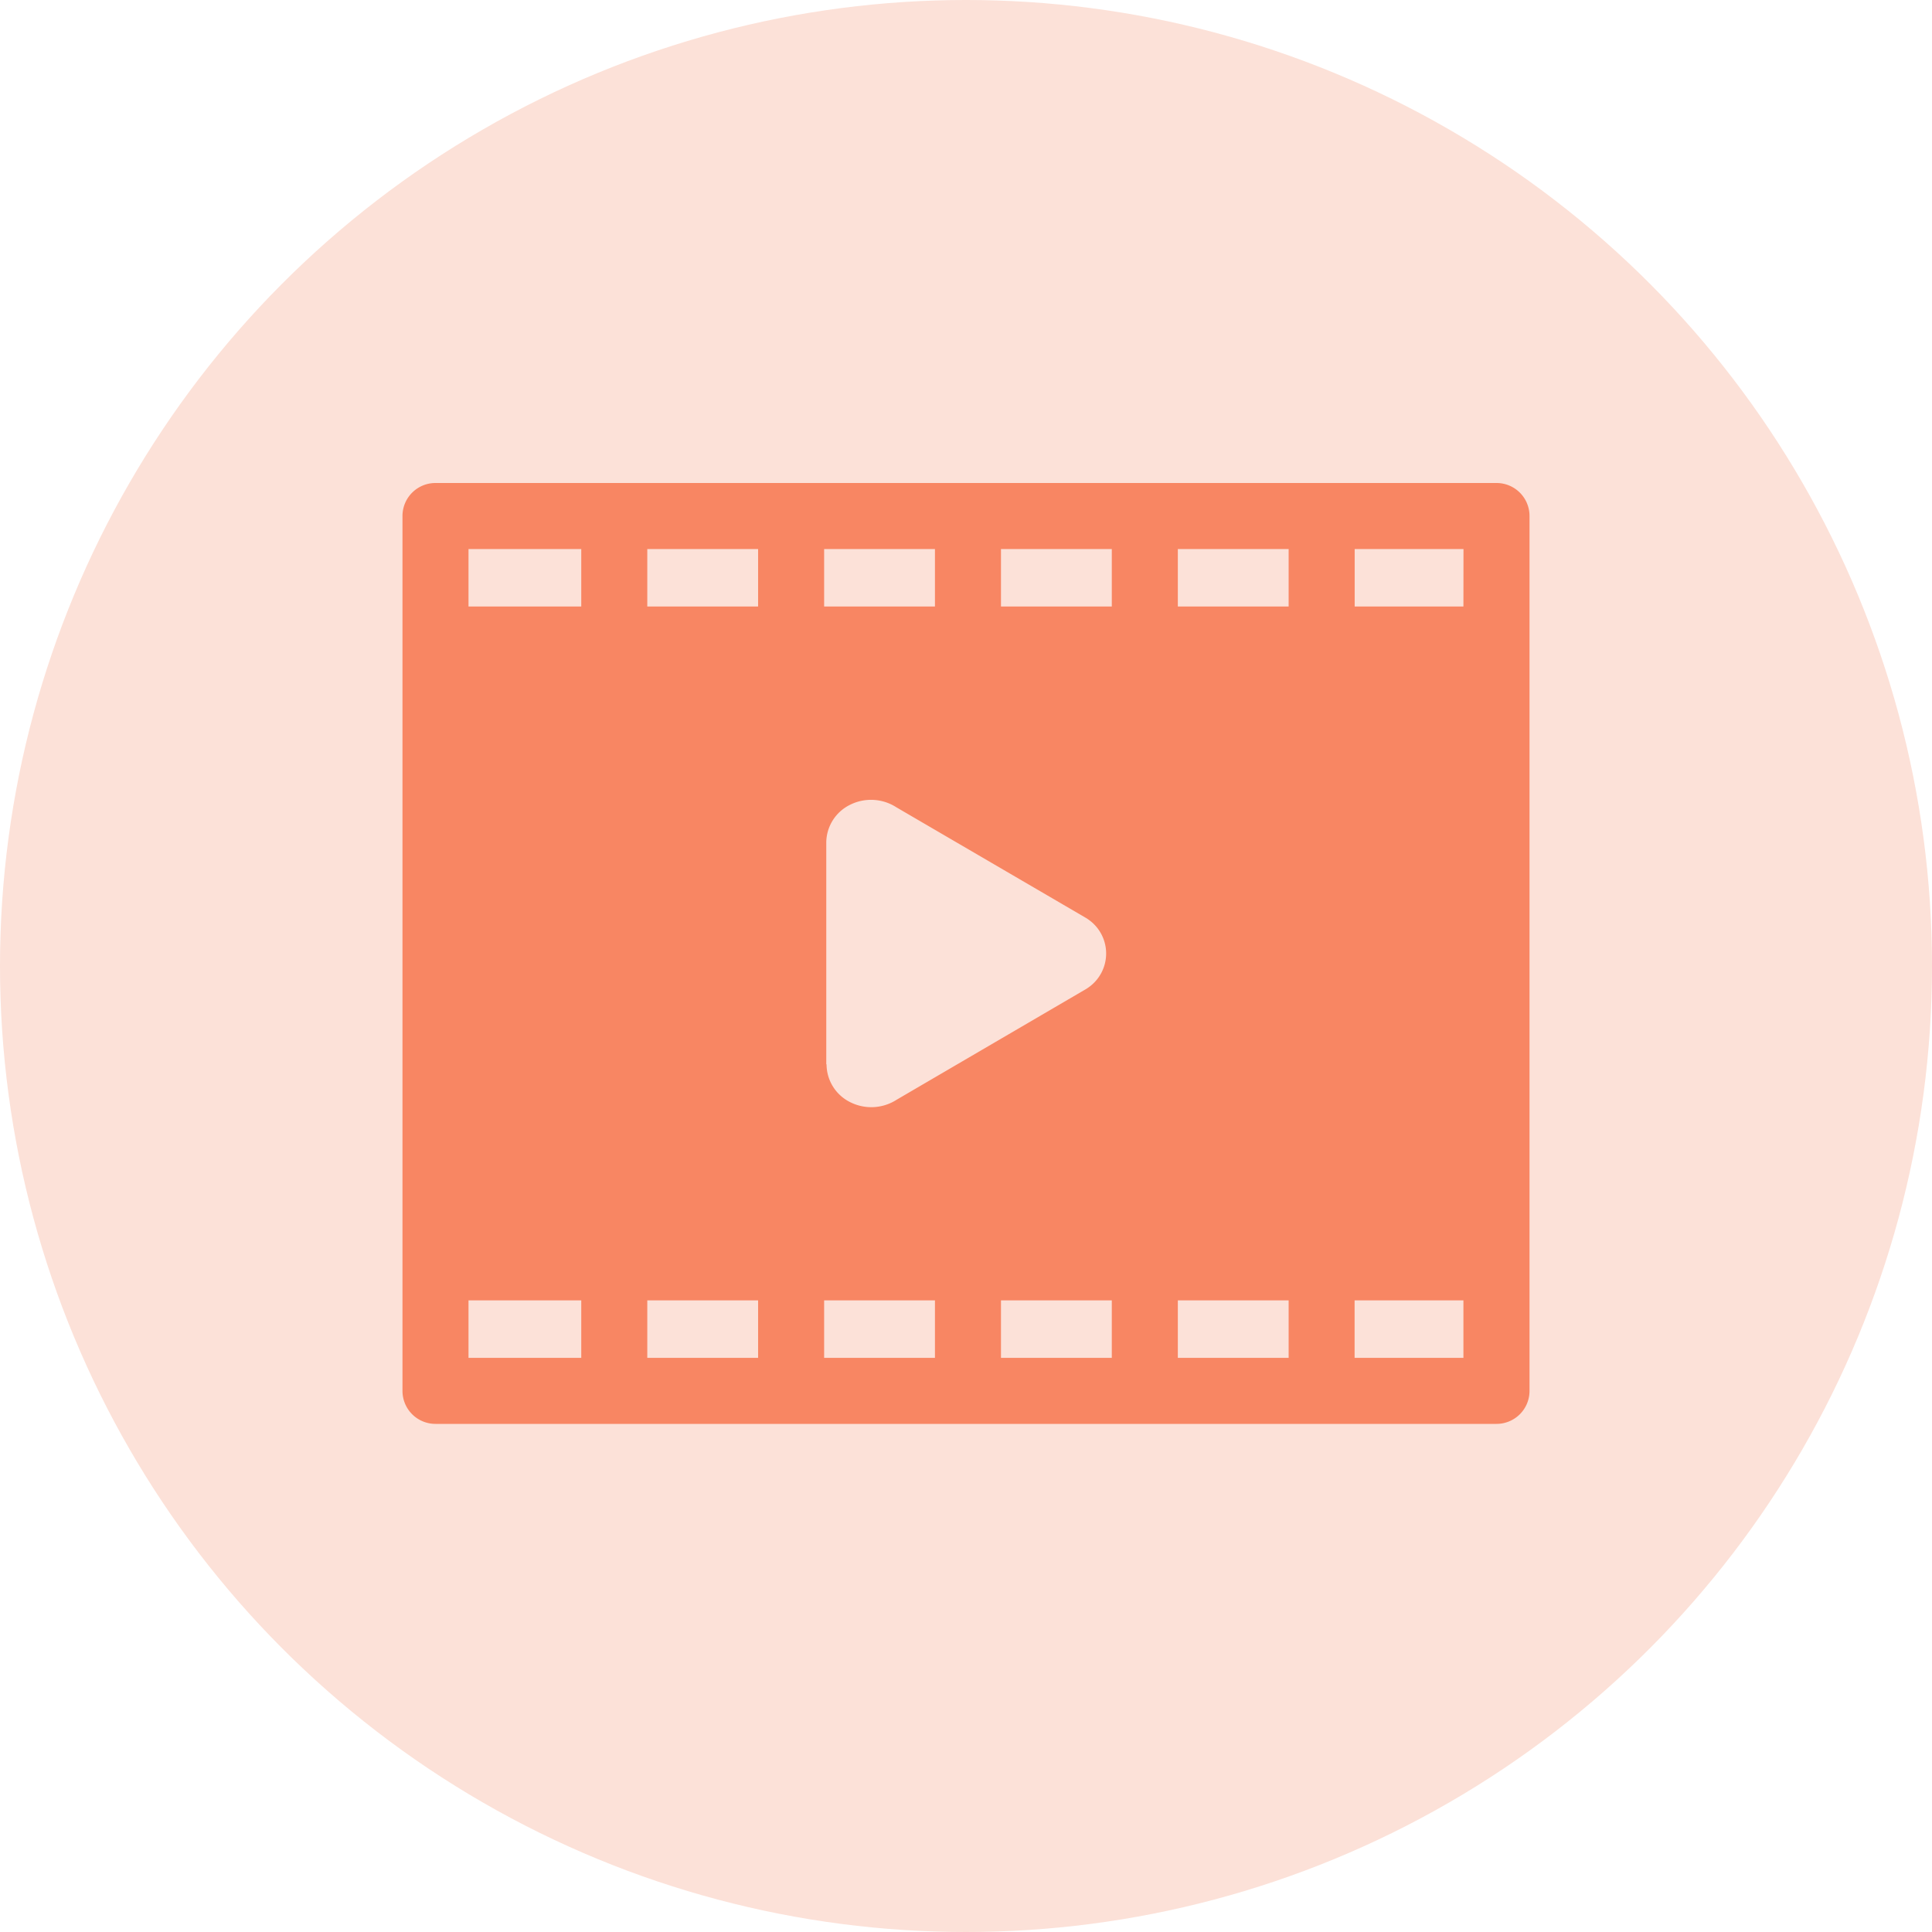 <svg xmlns="http://www.w3.org/2000/svg" width="28" height="28" viewBox="0 0 28 28">
    <defs>
        <style>
            .cls-1{fill:#fce1d8}.cls-2{fill:#f88663}
        </style>
    </defs>
    <g id="re_icon_video" transform="translate(-872 -1765)">
        <circle id="Ellipse_2024" cx="14" cy="14" r="14" class="cls-1" data-name="Ellipse 2024" transform="translate(872 1765)"/>
        <path id="film_2_" d="M15.855 0H.479A.478.478 0 0 0 0 .479v12.678a.478.478 0 0 0 .479.479h15.376a.478.478 0 0 0 .479-.479V.479A.478.478 0 0 0 15.855 0zM6.142 8.424V5.212a.614.614 0 0 1 .342-.547.678.678 0 0 1 .674.035L9.9 6.3a.48.48 0 0 1 .04.026.6.6 0 0 1 0 .986.48.48 0 0 1-.04.026l-2.738 1.6a.679.679 0 0 1-.674.035.614.614 0 0 1-.342-.547zm5.095-6.634V.957h1.606v.833zm-.957 0H8.674V.957h1.606zm-2.563 0H6.111V.957h1.606zm-2.563 0H3.548V.957h1.606zm0 10.056v.833H3.548v-.833zm.957 0h1.606v.833H6.111zm2.563 0h1.606v.833H8.674zm2.563 0h1.606v.833h-1.606zM15.376 1.79H13.8V.957h1.577zM2.591.957v.833H.957V.957zM.957 11.846h1.634v.833H.957zm12.842.833v-.833h1.577v.833zm0 0" class="cls-2" data-name="film (2)" transform="translate(877.833 1772)"/>
    </g>
</svg>
